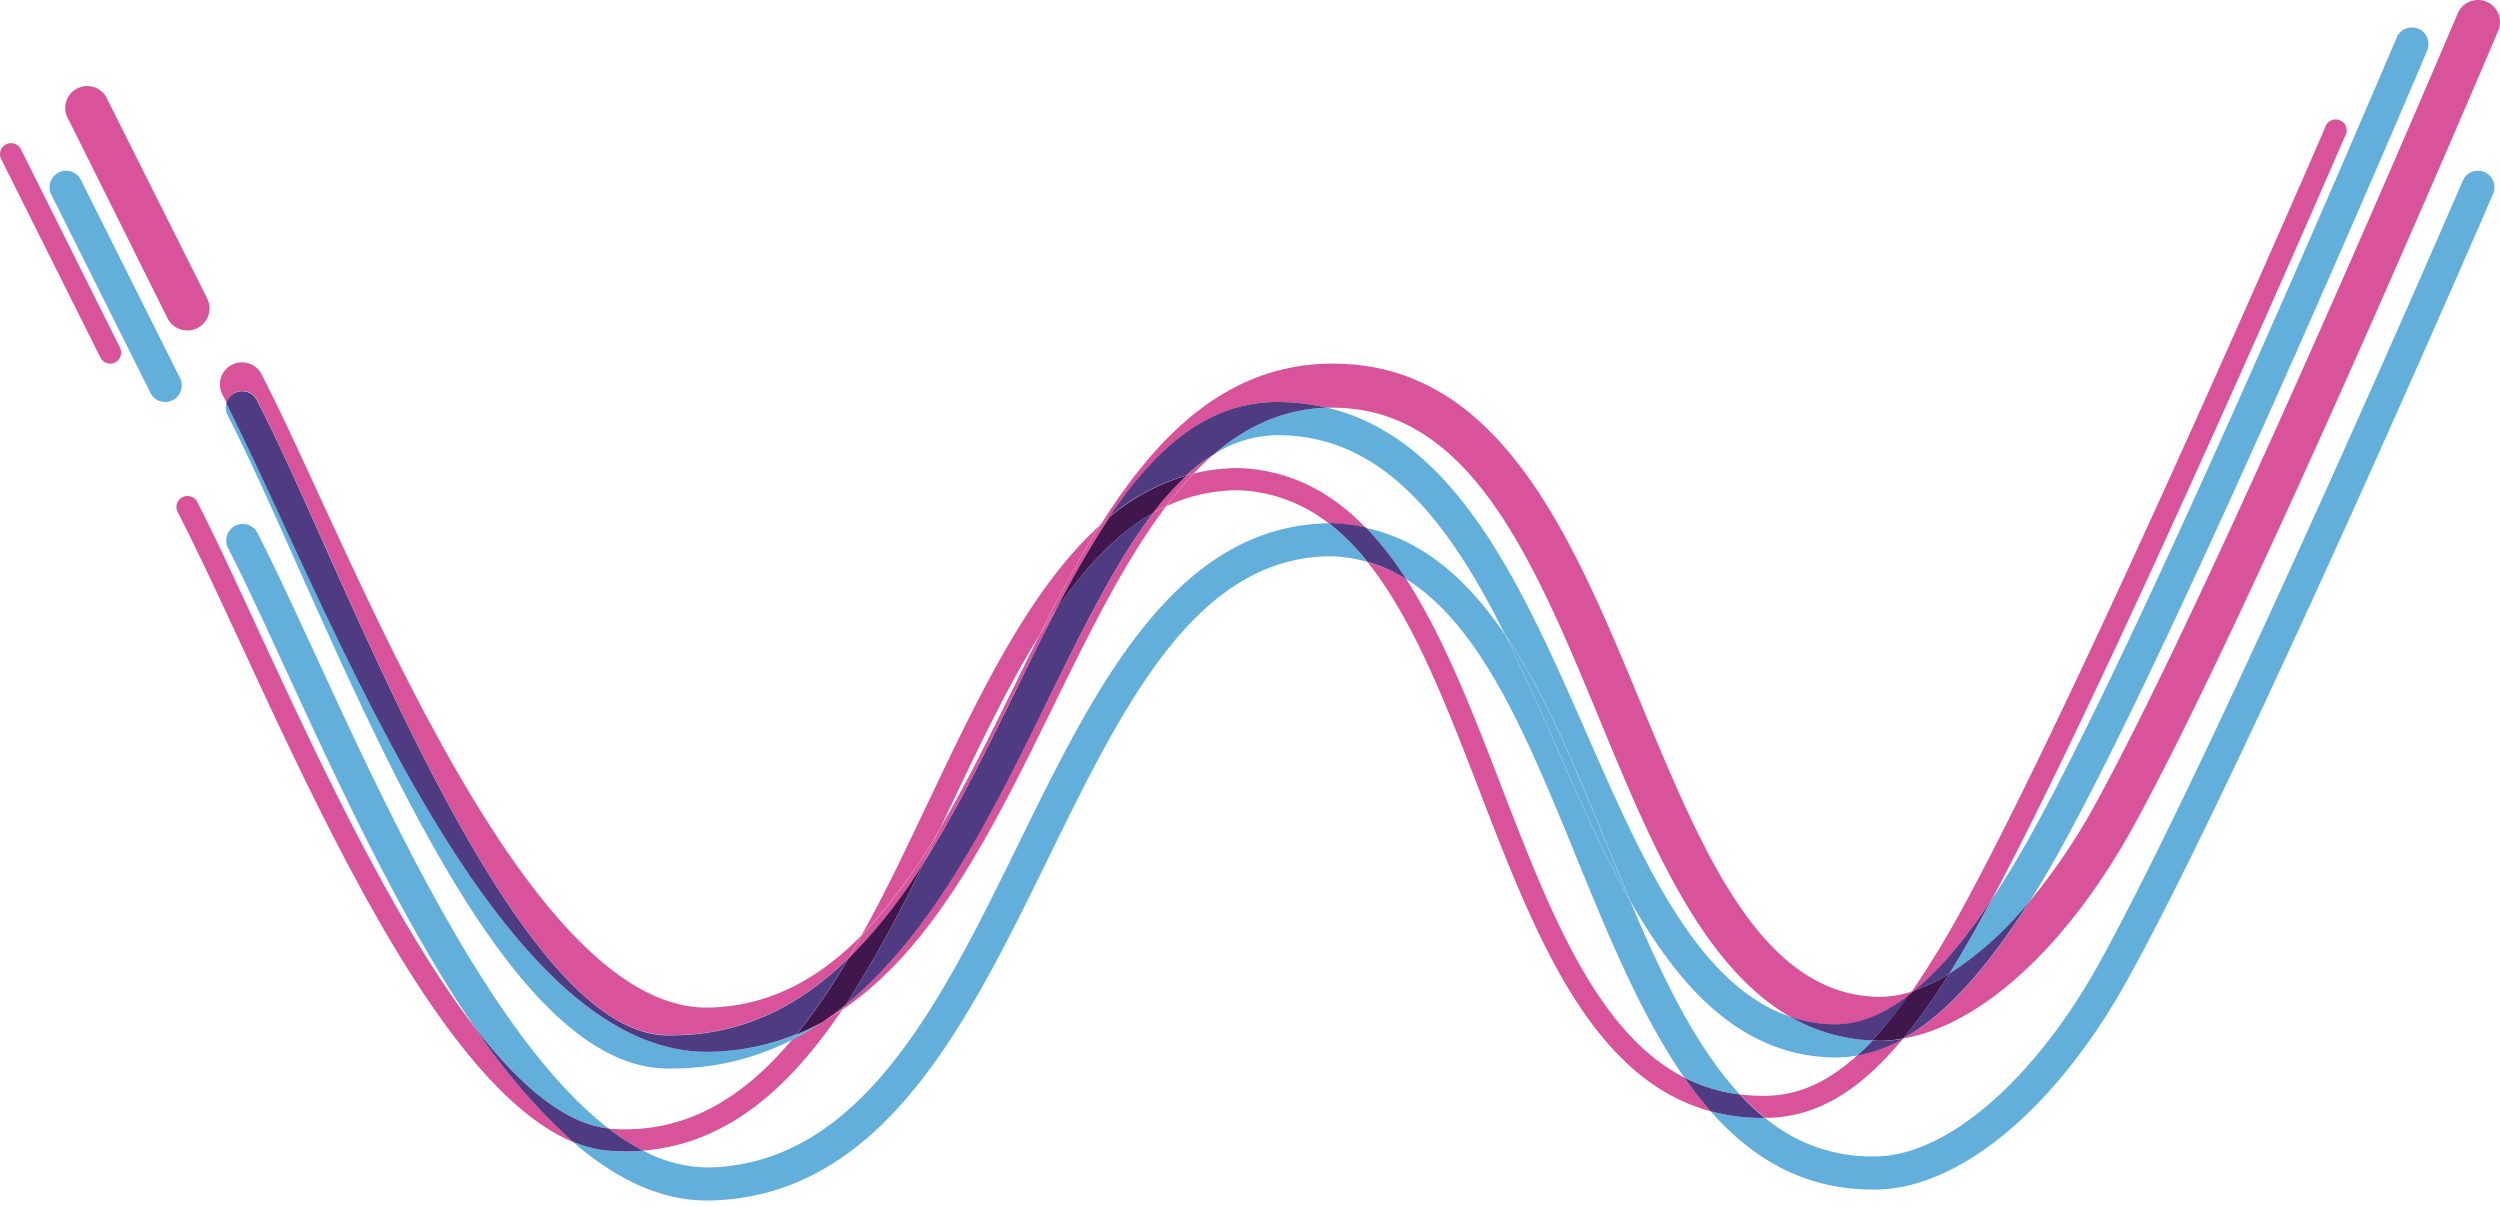 <svg id="Layer_1" data-name="Layer 1" xmlns="http://www.w3.org/2000/svg" viewBox="0 0 400 193"><defs><style>.cls-1{fill:none;}.cls-2{fill:#62afdc;}.cls-3{fill:#d8539a;}.cls-4{fill:#4e3b81;}.cls-5{fill:#40174d;}</style></defs><title>Logo_RWK</title><path class="cls-1" d="M186.6,81c-6.67,8.79-12.33,20.32-18.14,32.17-9.33,19-18.89,38.5-33.72,48.43-8.33,12.37-18.29,21.43-31.83,22.53a22.18,22.18,0,0,0,10.17,2.69h.5c24.32-.66,37-26.6,49.34-51.69s25-50.95,49.68-51.38a24.8,24.8,0,0,0-14.43-5.31A27.13,27.13,0,0,0,186.6,81Z"/><path class="cls-1" d="M240.73,101.42C232,83.91,221.46,69.6,204.41,69.6a18.94,18.94,0,0,0-10.12,3c-1.12,1-2.21,2-3.27,3.12a30.77,30.77,0,0,1,7.22-.86c8.28.33,14.83,3.91,20.27,9.5C227.82,86.45,234.88,92.83,240.73,101.42Z"/><path class="cls-1" d="M225,92.67c6,9.28,10.57,21.09,15.06,32.72,7.85,20.37,15.38,39.83,29.44,47-6.91-9.89-12.15-22.69-17.3-35.3C244.49,118.25,237.11,100.2,225,92.67Z"/><path class="cls-1" d="M293.34,169.16c-14.75-.3-24.56-11-32.54-25.06,5.14,12.19,10.52,23.42,17.58,31a29.5,29.5,0,0,0,3.57.22h.82c5-.13,9.66-2.17,14.4-6.49a19.8,19.8,0,0,1-3.42.33Z"/><path class="cls-1" d="M166.23,101.75c-5.08,8.23-9.68,17.9-14.38,27.78-.46,1-.92,1.94-1.39,2.91,4.14-7,7.92-14.76,11.67-22.4C163.49,107.28,164.85,104.5,166.23,101.75Z"/><path class="cls-1" d="M253.84,117.32c9.09,20.7,17.75,40.4,32.64,45.36-14.19-8.14-22.42-28-30.43-47.33C245.37,89.56,235.28,65.2,213.22,65.2c-.3,0-.6,0-.89,0C233.08,70.1,243.62,94.06,253.84,117.32Z"/><path class="cls-2" d="M249,119.45c-2.68-6.1-5.38-12.24-8.27-18-5.85-8.59-12.91-15-22.22-17A53.36,53.36,0,0,1,225,92.67c12.12,7.53,19.5,25.58,27.2,44.44,5.15,12.61,10.39,25.41,17.3,35.3a26.34,26.34,0,0,0,8.89,2.71c-7.06-7.6-12.44-18.83-17.58-31C256.5,136.5,252.72,127.93,249,119.45Z"/><path class="cls-2" d="M97.36,180.55c-18.57-14.32-35.14-50.25-47-76C46.86,97,43.83,90.4,41.12,85.13a2.65,2.65,0,0,0-4.7,2.43c2.66,5.16,5.67,11.69,9.15,19.25,8.53,18.5,18.67,40.48,30.34,57.5C83,173.49,90.26,179.79,97.36,180.55Z"/><path class="cls-2" d="M212.6,83.72c-24.68.43-37.39,26.32-49.68,51.38s-25,51-49.34,51.69h-.5a22.18,22.18,0,0,1-10.17-2.69c-.91.07-1.84.12-2.78.12s-1.62,0-2.45-.08a19.14,19.14,0,0,1-6.07-1.49c6.75,5.87,13.91,9.43,21.46,9.43h.66c27.51-.74,40.94-28.15,53.94-54.65C179.88,112.51,191.42,89,213.11,89a24,24,0,0,1,5.65.9A36.32,36.32,0,0,0,212.6,83.72Z"/><path class="cls-2" d="M273.7,177.8c6.71,7.62,15,12.52,25.86,12.52h.95c13.42-.35,28.8-13.36,40.13-34C359.86,121.39,398.51,31.9,398.9,31a2.64,2.64,0,1,0-4.85-2.09c-.39.9-38.94,90.16-58,124.88-10.27,18.68-24.26,30.94-35.64,31.23a26.58,26.58,0,0,1-18-6.16h-.43A31.45,31.45,0,0,1,273.7,177.8Z"/><path class="cls-2" d="M28.8,60.49,12.94,28.78a2.64,2.64,0,1,0-4.73,2.36L24.07,62.86a2.65,2.65,0,0,0,2.36,1.46,2.65,2.65,0,0,0,2.37-3.83Z"/><path class="cls-3" d="M318.79,143.73c19.72-37,56-121,56.39-121.89A1.76,1.76,0,1,0,372,20.45c-.39.9-39,90.19-58.08,125a150.33,150.33,0,0,1-8.05,13.21l.52-.16C310.36,155.12,314.49,150.23,318.79,143.73Z"/><path class="cls-3" d="M198.24,74.89a30.77,30.77,0,0,0-7.22.86A60.38,60.38,0,0,0,186.6,81a27.13,27.13,0,0,1,11.57-2.56,24.8,24.8,0,0,1,14.43,5.31l.62,0a31,31,0,0,1,5.29.69C213.07,78.8,206.52,75.22,198.24,74.89Z"/><path class="cls-3" d="M151.85,129.53c4.7-9.88,9.3-19.55,14.38-27.78,3.09-6.15,6.28-12.17,9.75-17.69-11.21,10.13-19.35,27.22-27.31,43.95-3.51,7.38-7,14.81-10.86,21.69a89,89,0,0,0,12.65-17.26C150.93,131.47,151.39,130.5,151.85,129.53Z"/><path class="cls-3" d="M75.91,164.31c-12.91-16.77-25.14-43.15-34.35-63-3.65-7.88-7.09-15.32-10-21a1.76,1.76,0,1,0-3.13,1.62c2.91,5.64,6.34,13,10,20.89,14.2,30.64,33.16,71.57,53.25,79.89A96.77,96.77,0,0,1,75.91,164.31Z"/><path class="cls-3" d="M304.49,166.18a23.1,23.1,0,0,1-7.32,2.66c-4.74,4.32-9.4,6.36-14.4,6.49H282a29.5,29.5,0,0,1-3.57-.22,37.74,37.74,0,0,0,4,3.74h.49C290.55,178.66,297.37,174.78,304.49,166.18Z"/><path class="cls-3" d="M134.74,161.57c-1,.69-2.11,1.34-3.2,1.94a48.06,48.06,0,0,1-4.79,2.82c-7.75,9.22-16.94,15.07-28.84,14.29-.18,0-.36-.05-.55-.07a36.17,36.17,0,0,0,5.55,3.55C116.45,183,126.41,173.94,134.74,161.57Z"/><path class="cls-3" d="M240.05,125.39C235.56,113.76,231,102,225,92.67a24,24,0,0,0-6.23-2.78c7.34,9.16,12.59,22.74,18,36.77,8.74,22.65,17.74,46,36.94,51.14a60.86,60.86,0,0,1-4.21-5.39C255.43,165.22,247.9,145.76,240.05,125.39Z"/><path class="cls-4" d="M218.51,84.39a31,31,0,0,0-5.29-.69l-.62,0a36.32,36.32,0,0,1,6.16,6.17A24,24,0,0,1,225,92.67,53.36,53.36,0,0,0,218.51,84.39Z"/><path class="cls-4" d="M100.13,184.22c.94,0,1.87-.05,2.78-.12a36.17,36.17,0,0,1-5.55-3.55c-7.1-.76-14.38-7.06-21.45-16.24a96.77,96.77,0,0,0,15.7,18.34,19.14,19.14,0,0,0,6.07,1.49C98.51,184.19,99.33,184.22,100.13,184.22Z"/><path class="cls-4" d="M278.38,175.12a26.34,26.34,0,0,1-8.89-2.71,60.86,60.86,0,0,0,4.21,5.39,31.45,31.45,0,0,0,8.24,1.07h.43A37.74,37.74,0,0,1,278.38,175.12Z"/><path class="cls-3" d="M3.34,23.88A1.76,1.76,0,1,0,.19,25.46L16.05,57.18a1.77,1.77,0,0,0,1.57,1,1.82,1.82,0,0,0,.79-.18,1.78,1.78,0,0,0,.79-2.37Z"/><path class="cls-3" d="M169,97.51c-.94,1.36-1.86,2.78-2.76,4.24-1.38,2.75-2.74,5.53-4.1,8.29-3.75,7.64-7.53,15.35-11.67,22.4q-1.32,2.76-2.65,5.52c5.47-8.64,10.28-18.44,15-28.13C164.89,105.64,166.93,101.49,169,97.51Z"/><path class="cls-3" d="M191,75.75c1.06-1.11,2.15-2.16,3.27-3.12a28.35,28.35,0,0,0-4.44,3.42Z"/><path class="cls-3" d="M168.46,113.14c5.81-11.85,11.47-23.38,18.14-32.17-.72.34-1.42.71-2.11,1.1-6.05,8-11.4,18.86-16.9,30.09-8.72,17.79-18.2,37.09-32.27,48.55l-.58.86C149.57,151.64,159.13,132.16,168.46,113.14Z"/><path class="cls-3" d="M304.55,166.15C317,164,330.79,151.42,341.41,132.1c19.25-35,57.92-126.28,58.31-127.2a3.52,3.52,0,0,0-6.49-2.75c-.39.92-38.92,91.87-58,126.55a97.66,97.66,0,0,1-10.44,15.45C317.85,155.18,311.19,162.43,304.55,166.15Z"/><path class="cls-3" d="M37.56,62.85A2.64,2.64,0,0,1,41.12,64c3.22,6.25,6.82,14.3,11,23.62,13.83,31,34.73,77.72,54.55,78h.67c11.55,0,20.69-4.78,28.4-12.3.7-1.19,1.4-2.41,2.09-3.65-6.71,6.84-14.55,11.27-24.25,11.54-24.39.71-47.27-48.89-62.39-81.68-3.51-7.63-6.55-14.22-9.27-19.5a3.53,3.53,0,1,0-6.27,3.23c.2.38.4.78.6,1.18A2.66,2.66,0,0,1,37.56,62.85Z"/><path class="cls-3" d="M204.41,64.32a34.74,34.74,0,0,1,7.92.91c.29,0,.59,0,.89,0,22.06,0,32.15,24.36,42.83,50.15,8,19.35,16.24,39.19,30.43,47.33a23.24,23.24,0,0,0,7,1.2h.29q5.67,0,11.65-4.64l.44-.62a17,17,0,0,1-5.31.85c-18.71-.38-28.05-22.94-37.95-46.82-11.1-26.79-22.57-54.5-49.34-54.5-16.65,0-27.95,11.13-37.24,25.91.51-.46,1-.91,1.55-1.34C184.83,71.83,193.18,64.32,204.41,64.32Z"/><path class="cls-3" d="M169,97.51a155.76,155.76,0,0,1,8.54-14.79c-.52.43-1,.88-1.55,1.34-3.47,5.52-6.66,11.54-9.75,17.69C167.13,100.29,168.05,98.87,169,97.51Z"/><path class="cls-3" d="M147.81,138q1.33-2.76,2.65-5.52a89,89,0,0,1-12.65,17.26c-.69,1.24-1.39,2.46-2.09,3.65A84.83,84.83,0,0,0,147.81,138Z"/><path class="cls-3" d="M131.54,163.51c1.09-.6,2.16-1.25,3.2-1.94l.58-.86C134.09,161.7,132.83,162.64,131.54,163.51Z"/><path class="cls-3" d="M306.34,158.46l-.52.16-.44.62Z"/><path class="cls-3" d="M184.49,82.07c.69-.39,1.39-.76,2.11-1.1A60.38,60.38,0,0,1,191,75.75l-1.17.3A49,49,0,0,0,184.49,82.07Z"/><path class="cls-3" d="M26.8,50.92A3.55,3.55,0,0,0,30,52.87a3.4,3.4,0,0,0,1.57-.38,3.53,3.53,0,0,0,1.58-4.73L17.25,16.05A3.52,3.52,0,1,0,11,19.2Z"/><path class="cls-2" d="M299.57,166.48a28.56,28.56,0,0,1-13.09-3.8c-14.89-5-23.55-24.66-32.64-45.36-10.22-23.26-20.76-47.22-41.51-52.09-7,.22-12.84,2.94-18,7.4a18.94,18.94,0,0,1,10.12-3c17.05,0,27.57,14.31,36.32,31.82,6.47,9.5,11.45,21.69,16.36,33.69q1.85,4.54,3.71,9c8,14.08,17.79,24.76,32.54,25.06h.41a19.8,19.8,0,0,0,3.42-.33C298,168.11,298.77,167.34,299.57,166.48Z"/><path class="cls-2" d="M113.75,168.28h-.68c-28.75,0-51.59-49.54-68.3-85.78-3.22-7-6-13.09-8.54-18a2.63,2.63,0,0,0,.19,1.94c3.15,6.13,6.89,14.49,10.85,23.35,16.09,36,36.11,80.8,59.3,81.17h.76a42.19,42.19,0,0,0,19.42-4.6l.73-.89A38.62,38.62,0,0,1,113.75,168.28Z"/><path class="cls-2" d="M304.49,166.18l.06,0h0Z"/><path class="cls-2" d="M311.87,155.8a54.78,54.78,0,0,0,12.93-11.65c1.74-2.76,3.49-5.72,5.27-9C349.3,100.24,388,9,388.34,8.08A2.64,2.64,0,0,0,383.47,6c-.39.92-38.94,91.91-58,126.63-2.26,4.11-4.48,7.79-6.65,11.08L317,147.11C315.22,150.27,313.53,153.15,311.87,155.8Z"/><path class="cls-2" d="M260.8,144.1q-1.87-4.44-3.71-9c-4.91-12-9.89-24.19-16.36-33.69,2.89,5.79,5.59,11.93,8.27,18C252.72,127.93,256.5,136.5,260.8,144.1Z"/><path class="cls-4" d="M300.78,166.52h-.41l-.8,0c-.8.86-1.6,1.63-2.4,2.36a23.1,23.1,0,0,0,7.32-2.66l0,0A21.7,21.7,0,0,1,300.78,166.52Z"/><path class="cls-4" d="M306.34,158.46a27.85,27.85,0,0,0,5.53-2.66c1.66-2.65,3.35-5.53,5.09-8.69l1.83-3.38C314.49,150.23,310.36,155.12,306.34,158.46Z"/><path class="cls-2" d="M127.48,165.44l-.73.89a48.06,48.06,0,0,0,4.79-2.82A40.73,40.73,0,0,1,127.48,165.44Z"/><path class="cls-4" d="M305.38,159.24q-6,4.63-11.65,4.64h-.29a23.24,23.24,0,0,1-7-1.2,28.56,28.56,0,0,0,13.09,3.8A67.12,67.12,0,0,0,305.38,159.24Z"/><path class="cls-4" d="M167.59,112.16c5.5-11.23,10.85-22.13,16.9-30.09-5.86,3.34-10.9,8.75-15.5,15.44-2.06,4-4.1,8.13-6.15,12.32-4.75,9.69-9.56,19.49-15,28.13a204.8,204.8,0,0,1-12.49,22.75C149.39,149.25,158.87,130,167.59,112.16Z"/><path class="cls-4" d="M311.87,155.8a97.51,97.51,0,0,1-7.36,10.36h0c6.64-3.72,13.3-11,20.25-22A54.78,54.78,0,0,1,311.87,155.8Z"/><path class="cls-4" d="M194.29,72.63c5.2-4.46,11.09-7.18,18-7.4a34.74,34.74,0,0,0-7.92-.91c-11.23,0-19.58,7.51-26.88,18.4a33.92,33.92,0,0,1,12.32-6.67A28.35,28.35,0,0,1,194.29,72.63Z"/><path class="cls-4" d="M113.07,168.29h.68a38.62,38.62,0,0,0,13.73-2.84,99.15,99.15,0,0,0,8.24-12.09c-7.71,7.52-16.85,12.3-28.4,12.3h-.67c-19.82-.31-40.72-47.08-54.55-78-4.16-9.32-7.76-17.37-11-23.62a2.64,2.64,0,0,0-4.89.48c2.51,5,5.32,11,8.54,18C61.48,118.75,84.32,168.29,113.07,168.29Z"/><path class="cls-5" d="M147.81,138a84.83,84.83,0,0,1-12.09,15.39,99.15,99.15,0,0,1-8.24,12.09,40.73,40.73,0,0,0,4.06-1.93c1.29-.87,2.55-1.81,3.78-2.8A204.8,204.8,0,0,0,147.81,138Z"/><path class="cls-5" d="M184.49,82.07a49,49,0,0,1,5.36-6,33.92,33.92,0,0,0-12.32,6.67A155.76,155.76,0,0,0,169,97.51C173.59,90.82,178.63,85.41,184.49,82.07Z"/><path class="cls-5" d="M300.37,166.52h.41a21.7,21.7,0,0,0,3.73-.36,97.51,97.51,0,0,0,7.36-10.36,27.85,27.85,0,0,1-5.53,2.66l-1,.78a67.12,67.12,0,0,1-5.81,7.24Z"/></svg>